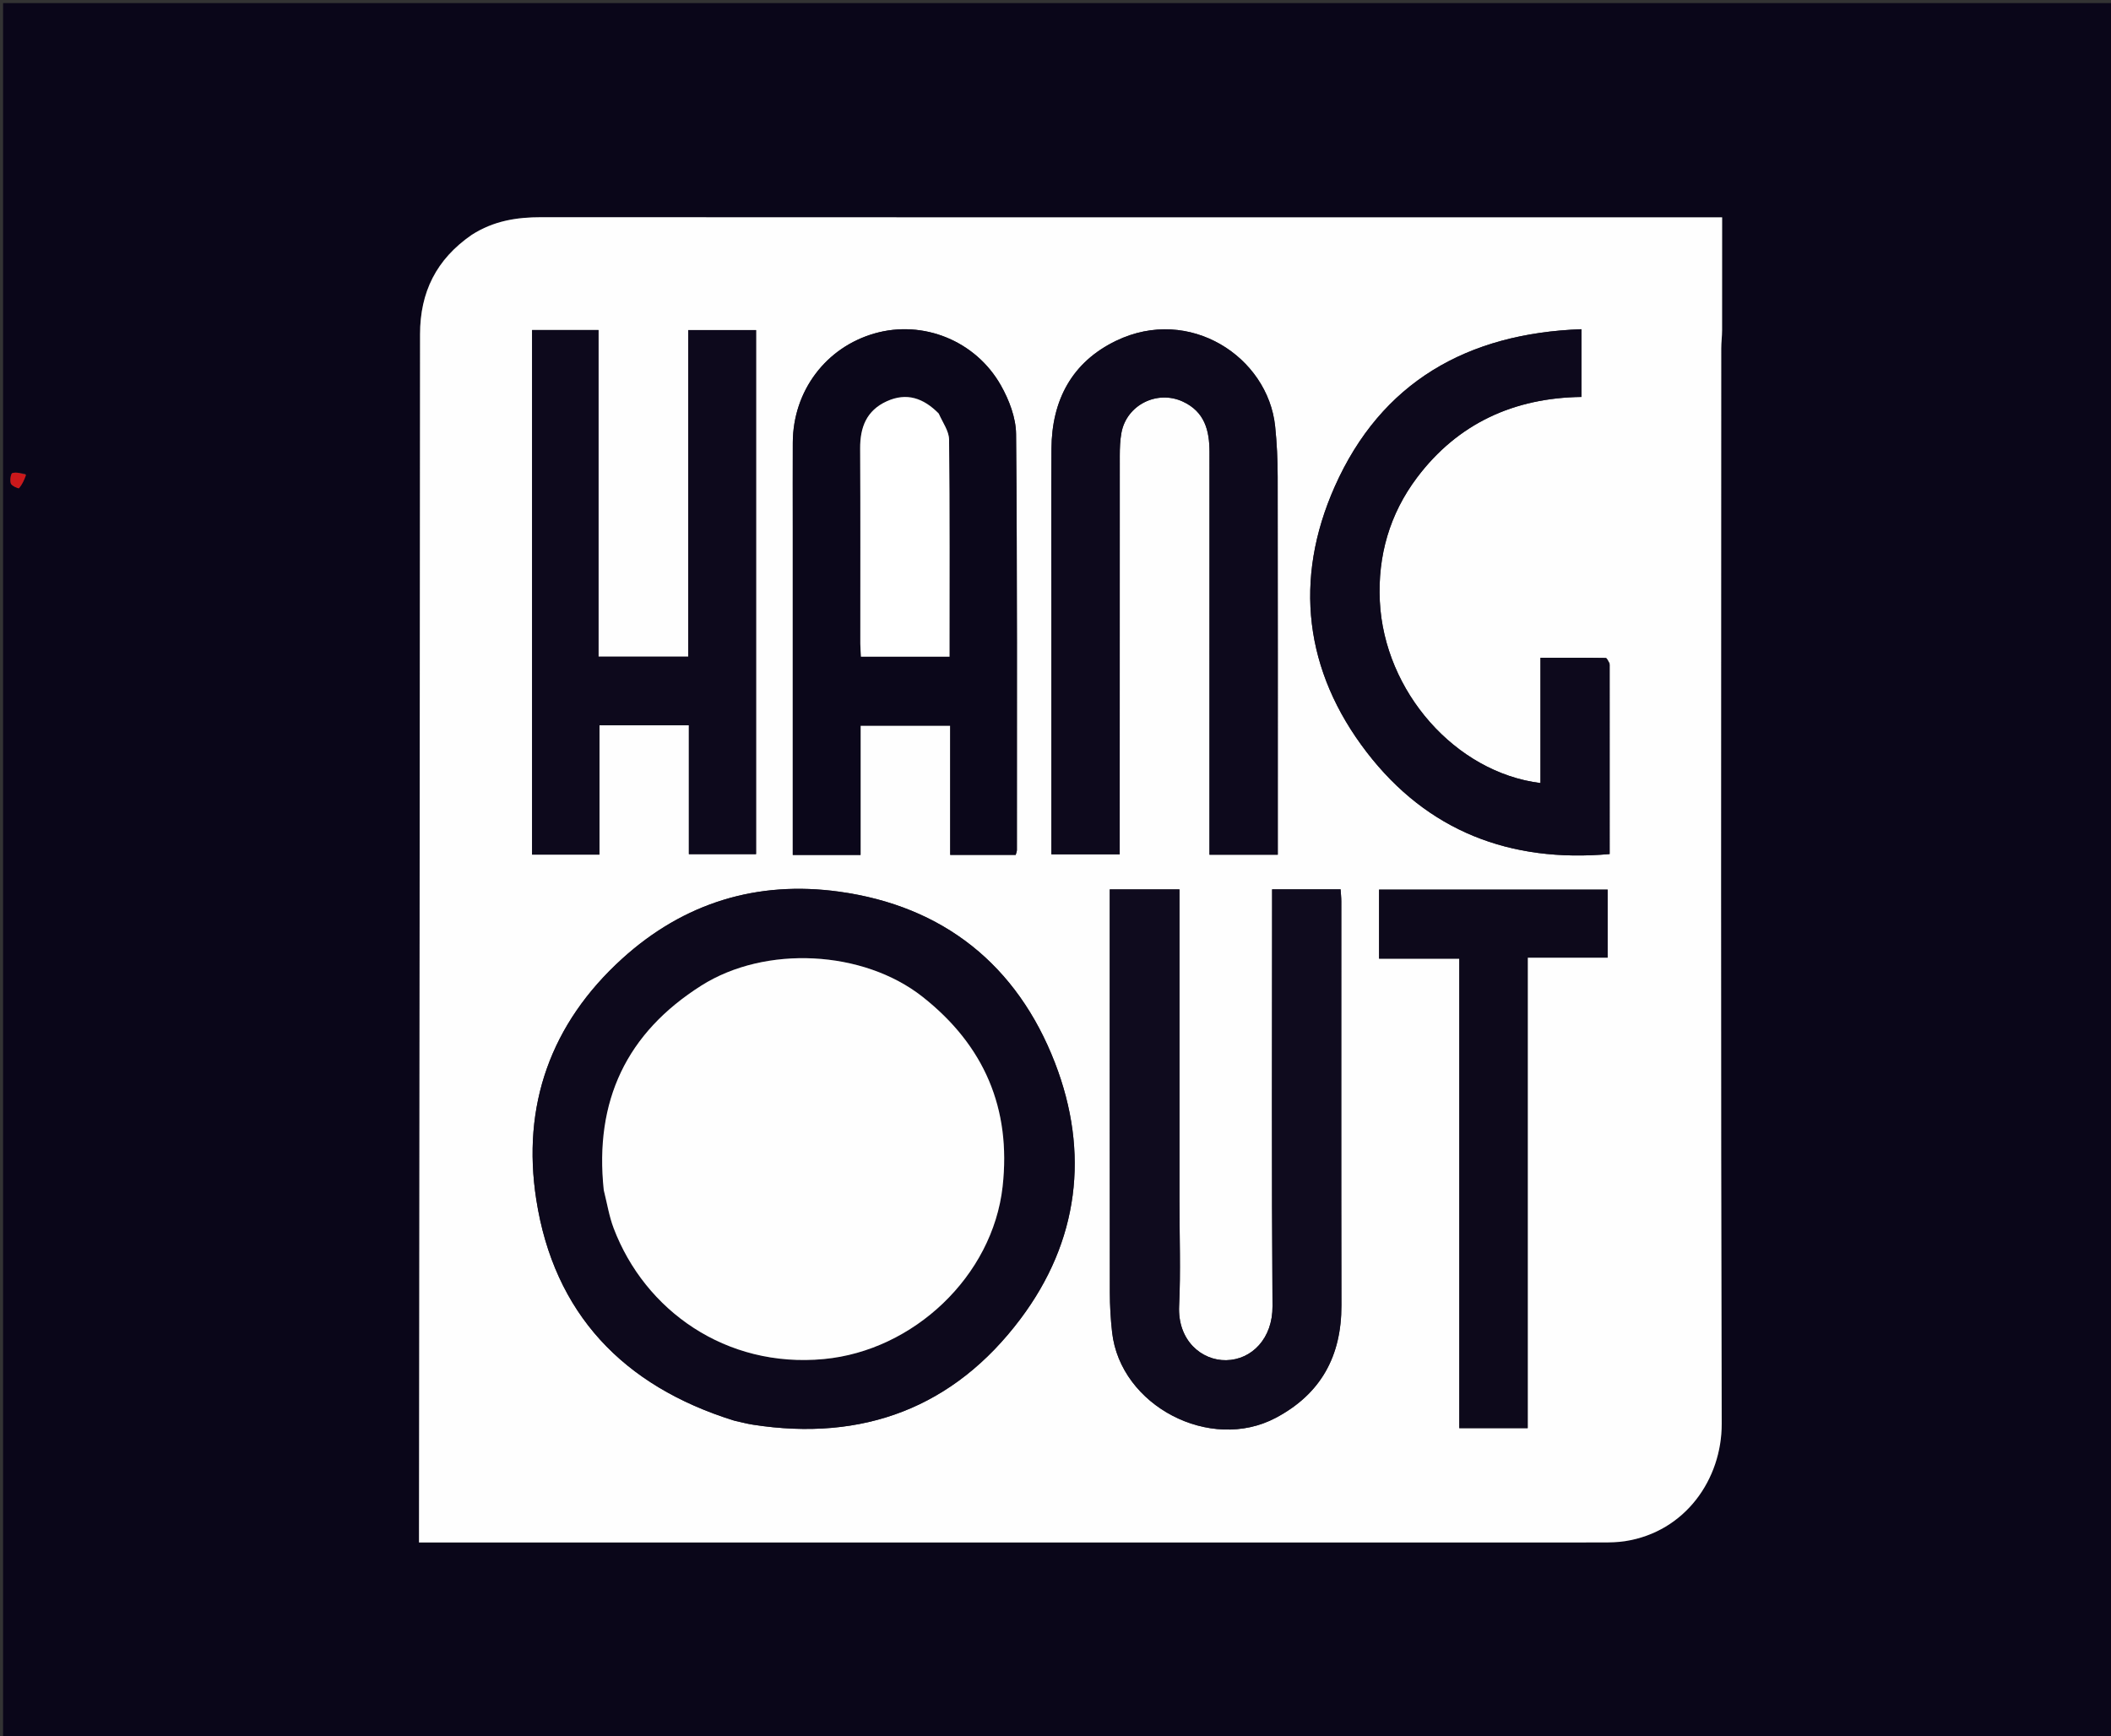 <svg version="1.1" id="Layer_1" xmlns="http://www.w3.org/2000/svg" xmlns:xlink="http://www.w3.org/1999/xlink" x="0px" y="0px"
	 width="100%" viewBox="0 0 687 565" enable-background="new 0 0 687 565" xml:space="preserve">
<rect x="0" y="0" width="687" height="565" fill="#333333" stroke="none"/>
<path fill="#0A0619" opacity="1" stroke="none" 
	d="
M399,566 
	C266,566 133.5,566 1,566 
	C1,377.667 1,189.333 1,1 
	C230,1 459,1 688,1 
	C688,189.333 688,377.666 688,566 
	C591.833,566 495.667,566 399,566 
M153.227,76.638 
	C141.979,84.408 136.702,95.086 136.697,108.796 
	C136.647,238.237 136.487,367.677 136.359,497.118 
	C136.357,498.703 136.358,500.288 136.358,502.012 
	C159.884,502.012 182.702,502.012 205.519,502.012 
	C310.823,502.012 416.126,502.015 521.429,501.995 
	C523.916,501.994 526.436,501.955 528.884,501.574 
	C548.512,498.518 560.359,481.338 560.309,463.35 
	C559.986,346.718 560.142,230.084 560.156,113.45 
	C560.156,111.461 560.427,109.471 560.431,107.481 
	C560.458,95.205 560.445,82.929 560.445,70.739 
	C545.624,70.739 531.343,70.739 517.062,70.739 
	C403.428,70.739 289.793,70.762 176.159,70.69 
	C168.175,70.685 160.652,71.854 153.227,76.638 
M8.294,154.208 
	C6.853,154.072 5.308,153.588 4.023,153.973 
	C3.517,154.125 3.17,156.368 3.536,157.373 
	C3.818,158.145 6.033,159.068 6.18,158.896 
	C7.196,157.701 7.896,156.238 8.294,154.208 
z"/>
<path fill="#FEFEFE" opacity="1" stroke="none" 
	d="
M153.528,76.424 
	C160.652,71.854 168.175,70.685 176.159,70.69 
	C289.793,70.762 403.428,70.739 517.062,70.739 
	C531.343,70.739 545.624,70.739 560.445,70.739 
	C560.445,82.929 560.458,95.205 560.431,107.481 
	C560.427,109.471 560.156,111.461 560.156,113.45 
	C560.142,230.084 559.986,346.718 560.309,463.35 
	C560.359,481.338 548.512,498.518 528.884,501.574 
	C526.436,501.955 523.916,501.994 521.429,501.995 
	C416.126,502.015 310.823,502.012 205.519,502.012 
	C182.702,502.012 159.884,502.012 136.358,502.012 
	C136.358,500.288 136.357,498.703 136.359,497.118 
	C136.487,367.677 136.647,238.237 136.697,108.796 
	C136.702,95.086 141.979,84.408 153.528,76.424 
M239.173,462.411 
	C241.123,462.835 243.057,463.361 245.026,463.668 
	C280.783,469.236 310.393,458.148 332.098,429.245 
	C351.093,403.95 354.643,375.184 343.33,345.922 
	C331.043,314.145 307.084,294.876 273.057,290.19 
	C246.504,286.532 222.604,293.751 202.47,312.019 
	C179.163,333.167 169.772,359.911 174.525,390.412 
	C180.284,427.378 202.694,451.078 239.173,462.411 
M258,171.5 
	C258,207.083 258,242.666 258,278.238 
	C265.559,278.238 272.523,278.238 280.058,278.238 
	C280.058,264.048 280.058,249.997 280.058,236.166 
	C290.035,236.166 299.436,236.166 309.235,236.166 
	C309.235,250.408 309.235,264.321 309.235,278.218 
	C316.6,278.218 323.556,278.218 330.55,278.218 
	C330.709,277.599 330.935,277.132 330.935,276.664 
	C330.931,231.533 331.074,186.4 330.669,141.272 
	C330.622,135.948 328.409,130.169 325.732,125.431 
	C317.467,110.805 300.33,104.062 284.706,108.492 
	C268.785,113.005 258.079,127.226 258.007,144.02 
	C257.969,152.847 258,161.673 258,171.5 
M383.844,390.5 
	C383.844,356.761 383.844,323.021 383.844,289.45 
	C375.892,289.45 368.636,289.45 361.156,289.45 
	C361.156,291.551 361.156,293.364 361.156,295.177 
	C361.156,336.997 361.135,378.818 361.188,420.638 
	C361.194,424.955 361.441,429.294 361.922,433.584 
	C364.604,457.53 393.813,472.762 415.175,461.449 
	C429.891,453.656 436.584,441.317 436.551,424.839 
	C436.463,381.019 436.523,337.199 436.511,293.379 
	C436.511,292.085 436.362,290.79 436.278,289.439 
	C428.779,289.439 421.544,289.439 413.992,289.439 
	C413.992,291.521 413.992,293.33 413.992,295.139 
	C413.992,338.459 413.813,381.78 414.122,425.097 
	C414.196,435.593 407.379,442.535 399.06,442.685 
	C391.1,442.827 383.19,436.322 383.729,424.984 
	C384.258,413.846 383.844,402.663 383.844,390.5 
M173.161,213.5 
	C173.161,235.063 173.161,256.627 173.161,278.139 
	C180.827,278.139 187.748,278.139 195.083,278.139 
	C195.083,263.971 195.083,250.052 195.083,236.061 
	C204.918,236.061 214.331,236.061 224.186,236.061 
	C224.186,250.191 224.186,264.108 224.186,277.99 
	C231.843,277.99 239.048,277.99 246.049,277.99 
	C246.049,220.873 246.049,164.16 246.049,107.423 
	C238.619,107.423 231.537,107.423 223.983,107.423 
	C223.983,143.051 223.983,178.42 223.983,213.727 
	C214.092,213.727 204.679,213.727 194.771,213.727 
	C194.771,178.089 194.771,142.718 194.771,107.405 
	C187.341,107.405 180.414,107.405 173.161,107.405 
	C173.161,142.599 173.161,177.55 173.161,213.5 
M342.161,197.5 
	C342.161,224.396 342.161,251.293 342.161,278.043 
	C349.988,278.043 357.067,278.043 364.394,278.043 
	C364.394,275.882 364.394,274.068 364.394,272.253 
	C364.394,230.933 364.385,189.613 364.417,148.293 
	C364.418,145.807 364.51,143.278 364.96,140.842 
	C366.632,131.793 376.556,126.838 384.914,130.69 
	C392.055,133.981 393.62,140.101 393.617,147.162 
	C393.595,188.982 393.606,230.802 393.606,272.621 
	C393.606,274.401 393.606,276.18 393.606,278.173 
	C401.211,278.173 408.295,278.173 415.839,278.173 
	C415.839,276.203 415.839,274.405 415.839,272.607 
	C415.839,233.453 415.871,194.299 415.803,155.145 
	C415.793,149.67 415.547,144.169 414.977,138.725 
	C412.618,116.179 387.147,99.386 363.231,110.907 
	C348.858,117.831 342.292,130.228 342.187,146.016 
	C342.075,162.844 342.161,179.672 342.161,197.5 
M523.832,215.822 
	C523.403,215.237 522.982,214.148 522.544,214.141 
	C515.608,214.034 508.67,214.066 501.329,214.066 
	C501.329,228.014 501.329,241.413 501.329,254.85 
	C473.65,251.39 450.487,225.079 449.048,195.686 
	C448.325,180.899 452.26,167.266 461.126,155.466 
	C474.455,137.728 492.83,129.469 514.663,129.187 
	C514.663,121.472 514.663,114.387 514.663,107.142 
	C477.541,108.463 449.499,124.345 434.379,158.352 
	C420.919,188.627 424.5,218.436 444.802,244.833 
	C464.498,270.443 491.409,280.854 523.838,277.955 
	C523.838,257.395 523.838,237.084 523.832,215.822 
M497.17,391.5 
	C497.17,365.069 497.17,338.639 497.17,311.659 
	C506.216,311.659 514.757,311.659 523.194,311.659 
	C523.194,303.85 523.194,296.598 523.194,289.521 
	C498.161,289.521 473.447,289.521 448.798,289.521 
	C448.798,297.139 448.798,304.395 448.798,311.989 
	C457.541,311.989 465.978,311.989 474.912,311.989 
	C474.912,363.188 474.912,414.043 474.912,464.8 
	C482.636,464.8 489.849,464.8 497.17,464.8 
	C497.17,440.453 497.17,416.477 497.17,391.5 
z"/>
<path fill="#CA181B" opacity="1" stroke="none" 
	d="
M8.496,154.534 
	C7.896,156.238 7.196,157.701 6.18,158.896 
	C6.033,159.068 3.818,158.145 3.536,157.373 
	C3.17,156.368 3.517,154.125 4.023,153.973 
	C5.308,153.588 6.853,154.072 8.496,154.534 
z"/>
<path fill="#0D091C" opacity="1" stroke="none" 
	d="
M238.777,462.309 
	C202.694,451.078 180.284,427.378 174.525,390.412 
	C169.772,359.911 179.163,333.167 202.47,312.019 
	C222.604,293.751 246.504,286.532 273.057,290.19 
	C307.084,294.876 331.043,314.145 343.33,345.922 
	C354.643,375.184 351.093,403.95 332.098,429.245 
	C310.393,458.148 280.783,469.236 245.026,463.668 
	C243.057,463.361 241.123,462.835 238.777,462.309 
M196.555,387.699 
	C197.586,391.716 198.246,395.874 199.709,399.727 
	C209.883,426.517 236.232,445.302 268.098,442.313 
	C297.275,439.576 323.026,415.351 326.286,386.184 
	C329.132,360.727 320.256,340.202 300.24,324.422 
	C280.914,309.186 249.095,307.571 228.261,320.752 
	C203.933,336.143 193.423,358.244 196.555,387.699 
z"/>
<path fill="#0B071A" opacity="1" stroke="none" 
	d="
M258,171 
	C258,161.673 257.969,152.847 258.007,144.02 
	C258.079,127.226 268.785,113.005 284.706,108.492 
	C300.33,104.062 317.467,110.805 325.732,125.431 
	C328.409,130.169 330.622,135.948 330.669,141.272 
	C331.074,186.4 330.931,231.533 330.935,276.664 
	C330.935,277.132 330.709,277.599 330.55,278.218 
	C323.556,278.218 316.6,278.218 309.235,278.218 
	C309.235,264.321 309.235,250.408 309.235,236.166 
	C299.436,236.166 290.035,236.166 280.058,236.166 
	C280.058,249.997 280.058,264.048 280.058,278.238 
	C272.523,278.238 265.559,278.238 258,278.238 
	C258,242.666 258,207.083 258,171 
M305.254,134.316 
	C300.495,129.514 295.034,127.668 288.592,130.594 
	C281.995,133.591 279.885,139.059 279.925,145.982 
	C280.048,167.144 279.965,188.307 279.979,209.469 
	C279.98,210.905 280.121,212.34 280.194,213.727 
	C289.954,213.727 299.364,213.727 309.011,213.727 
	C309.011,189.988 309.117,166.52 308.868,143.054 
	C308.839,140.318 306.845,137.603 305.254,134.316 
z"/>
<path fill="#0F0B1E" opacity="1" stroke="none" 
	d="
M383.844,391 
	C383.844,402.663 384.258,413.846 383.729,424.984 
	C383.19,436.322 391.1,442.827 399.06,442.685 
	C407.379,442.535 414.196,435.593 414.122,425.097 
	C413.813,381.78 413.992,338.459 413.992,295.139 
	C413.992,293.33 413.992,291.521 413.992,289.439 
	C421.544,289.439 428.779,289.439 436.278,289.439 
	C436.362,290.79 436.511,292.085 436.511,293.379 
	C436.523,337.199 436.463,381.019 436.551,424.839 
	C436.584,441.317 429.891,453.656 415.175,461.449 
	C393.813,472.762 364.604,457.53 361.922,433.584 
	C361.441,429.294 361.194,424.955 361.188,420.638 
	C361.135,378.818 361.156,336.997 361.156,295.177 
	C361.156,293.364 361.156,291.551 361.156,289.45 
	C368.636,289.45 375.892,289.45 383.844,289.45 
	C383.844,323.021 383.844,356.761 383.844,391 
z"/>
<path fill="#0D091C" opacity="1" stroke="none" 
	d="
M173.161,213 
	C173.161,177.55 173.161,142.599 173.161,107.405 
	C180.414,107.405 187.341,107.405 194.771,107.405 
	C194.771,142.718 194.771,178.089 194.771,213.727 
	C204.679,213.727 214.092,213.727 223.983,213.727 
	C223.983,178.42 223.983,143.051 223.983,107.423 
	C231.537,107.423 238.619,107.423 246.049,107.423 
	C246.049,164.16 246.049,220.873 246.049,277.99 
	C239.048,277.99 231.843,277.99 224.186,277.99 
	C224.186,264.108 224.186,250.191 224.186,236.061 
	C214.331,236.061 204.918,236.061 195.083,236.061 
	C195.083,250.052 195.083,263.971 195.083,278.139 
	C187.748,278.139 180.827,278.139 173.161,278.139 
	C173.161,256.627 173.161,235.063 173.161,213 
z"/>
<path fill="#0D091C" opacity="1" stroke="none" 
	d="
M342.161,197 
	C342.161,179.672 342.075,162.844 342.187,146.016 
	C342.292,130.228 348.858,117.831 363.231,110.907 
	C387.147,99.386 412.618,116.179 414.977,138.725 
	C415.547,144.169 415.793,149.67 415.803,155.145 
	C415.871,194.299 415.839,233.453 415.839,272.607 
	C415.839,274.405 415.839,276.203 415.839,278.173 
	C408.295,278.173 401.211,278.173 393.606,278.173 
	C393.606,276.18 393.606,274.401 393.606,272.621 
	C393.606,230.802 393.595,188.982 393.617,147.162 
	C393.62,140.101 392.055,133.981 384.914,130.69 
	C376.556,126.838 366.632,131.793 364.96,140.842 
	C364.51,143.278 364.418,145.807 364.417,148.293 
	C364.385,189.613 364.394,230.933 364.394,272.253 
	C364.394,274.068 364.394,275.882 364.394,278.043 
	C357.067,278.043 349.988,278.043 342.161,278.043 
	C342.161,251.293 342.161,224.396 342.161,197 
z"/>
<path fill="#0D091C" opacity="1" stroke="none" 
	d="
M523.835,216.298 
	C523.838,237.084 523.838,257.395 523.838,277.955 
	C491.409,280.854 464.498,270.443 444.802,244.833 
	C424.5,218.436 420.919,188.627 434.379,158.352 
	C449.499,124.345 477.541,108.463 514.663,107.142 
	C514.663,114.387 514.663,121.472 514.663,129.187 
	C492.83,129.469 474.455,137.728 461.126,155.466 
	C452.26,167.266 448.325,180.899 449.048,195.686 
	C450.487,225.079 473.65,251.39 501.329,254.85 
	C501.329,241.413 501.329,228.014 501.329,214.066 
	C508.67,214.066 515.608,214.034 522.544,214.141 
	C522.982,214.148 523.403,215.237 523.835,216.298 
z"/>
<path fill="#0D091B" opacity="1" stroke="none" 
	d="
M497.17,392 
	C497.17,416.477 497.17,440.453 497.17,464.8 
	C489.849,464.8 482.636,464.8 474.912,464.8 
	C474.912,414.043 474.912,363.188 474.912,311.989 
	C465.978,311.989 457.541,311.989 448.798,311.989 
	C448.798,304.395 448.798,297.139 448.798,289.521 
	C473.447,289.521 498.161,289.521 523.194,289.521 
	C523.194,296.598 523.194,303.85 523.194,311.659 
	C514.757,311.659 506.216,311.659 497.17,311.659 
	C497.17,338.639 497.17,365.069 497.17,392 
z"/>
<path fill="#FEFEFE" opacity="1" stroke="none" 
	d="
M196.478,387.262 
	C193.423,358.244 203.933,336.143 228.261,320.752 
	C249.095,307.571 280.914,309.186 300.24,324.422 
	C320.256,340.202 329.132,360.727 326.286,386.184 
	C323.026,415.351 297.275,439.576 268.098,442.313 
	C236.232,445.302 209.883,426.517 199.709,399.727 
	C198.246,395.874 197.586,391.716 196.478,387.262 
z"/>
<path fill="#FFFFFF" opacity="1" stroke="none" 
	d="
M305.508,134.597 
	C306.845,137.603 308.839,140.318 308.868,143.054 
	C309.117,166.52 309.011,189.988 309.011,213.727 
	C299.364,213.727 289.954,213.727 280.194,213.727 
	C280.121,212.34 279.98,210.905 279.979,209.469 
	C279.965,188.307 280.048,167.144 279.925,145.982 
	C279.885,139.059 281.995,133.591 288.592,130.594 
	C295.034,127.668 300.495,129.514 305.508,134.597 
z"/>
</svg>